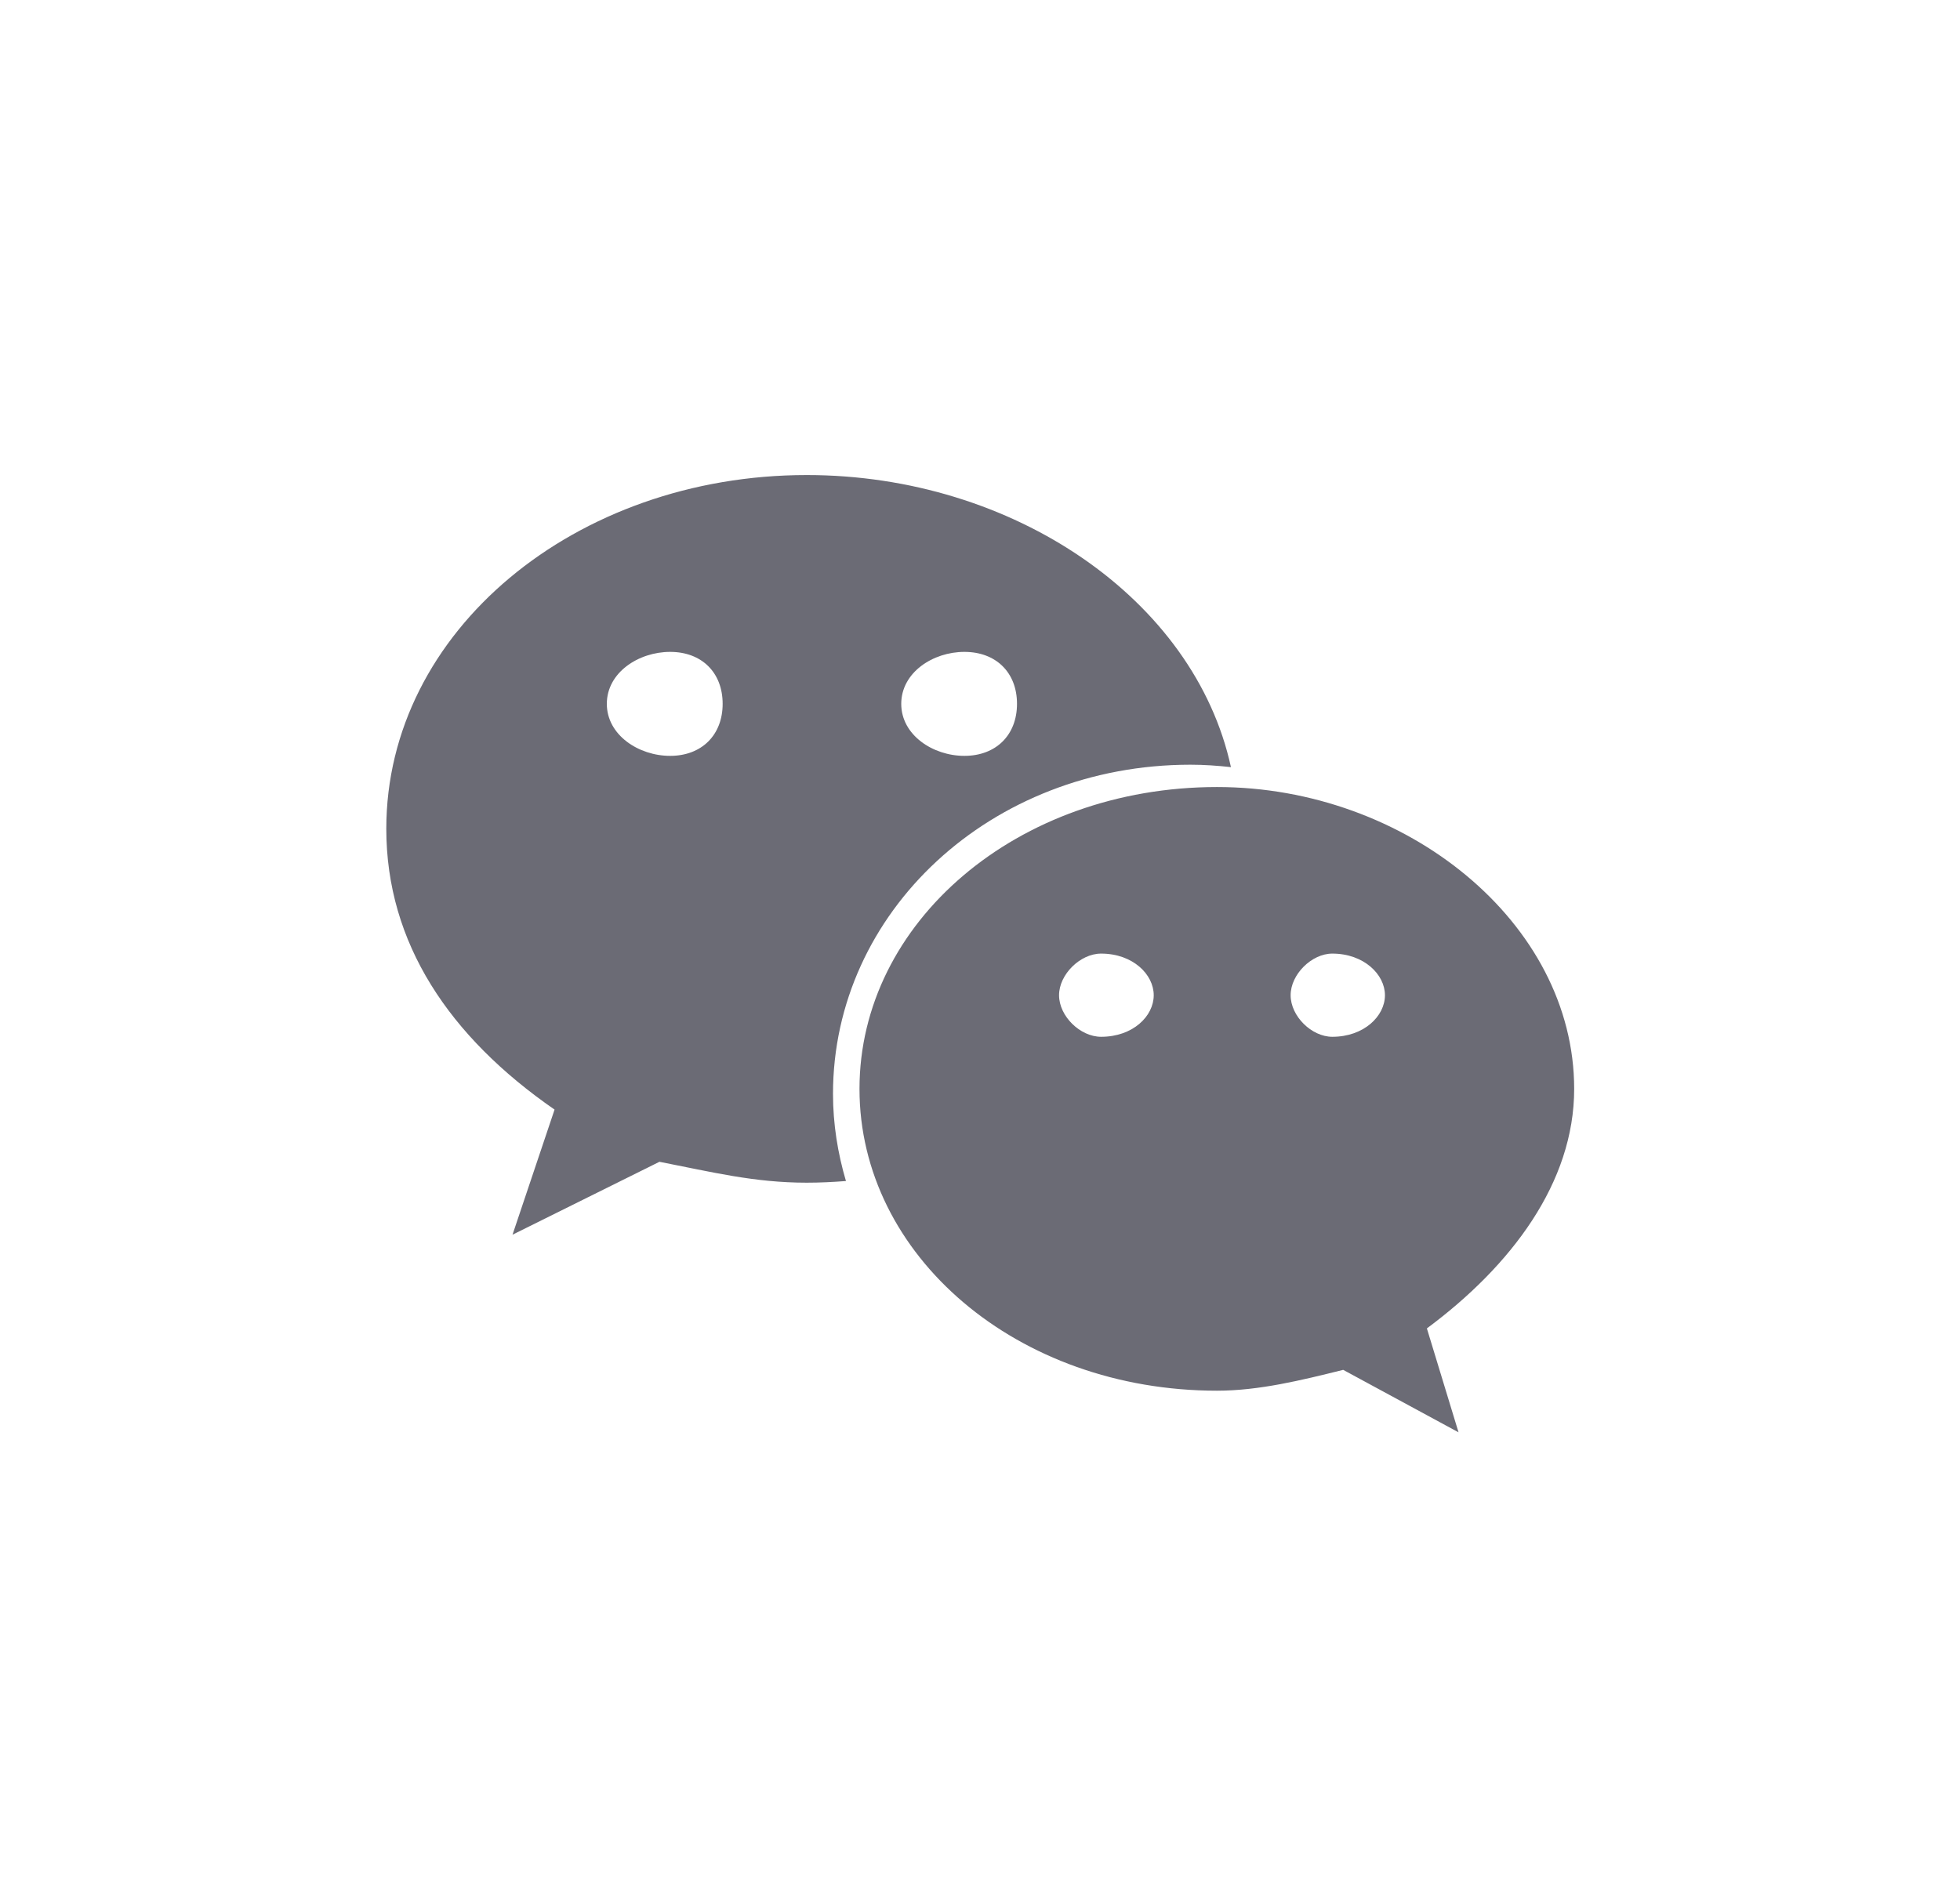 <svg width="33" height="32" viewBox="0 0 33 32" fill="none" xmlns="http://www.w3.org/2000/svg">
  <g clip-path="url(#clip0_5443_161744)">
    <path
      d="M20.043 12.878C20.273 12.878 20.5 12.894 20.725 12.919C20.112 10.097 17.063 8 13.583 8C9.692 8 6.504 10.625 6.504 13.957C6.504 15.881 7.565 17.46 9.337 18.686L8.629 20.793L11.103 19.565C11.989 19.738 12.699 19.917 13.583 19.917C13.805 19.917 14.025 19.906 14.243 19.889C14.105 19.421 14.025 18.93 14.025 18.421C14.025 15.361 16.68 12.878 20.043 12.878ZM16.237 10.978C16.77 10.978 17.123 11.326 17.123 11.853C17.123 12.378 16.77 12.729 16.237 12.729C15.706 12.729 15.174 12.378 15.174 11.853C15.174 11.326 15.706 10.978 16.237 10.978ZM11.283 12.729C10.752 12.729 10.217 12.378 10.217 11.853C10.217 11.325 10.752 10.978 11.283 10.978C11.814 10.978 12.167 11.325 12.167 11.853C12.167 12.378 11.814 12.729 11.283 12.729ZM26.504 18.337C26.504 15.537 23.672 13.254 20.491 13.254C17.123 13.254 14.471 15.537 14.471 18.337C14.471 21.142 17.123 23.42 20.491 23.42C21.196 23.42 21.907 23.245 22.615 23.069L24.557 24.121L24.024 22.371C25.445 21.316 26.504 19.917 26.504 18.337ZM18.539 17.46C18.187 17.46 17.831 17.113 17.831 16.76C17.831 16.41 18.187 16.059 18.539 16.059C19.074 16.059 19.425 16.41 19.425 16.76C19.425 17.113 19.074 17.46 18.539 17.46ZM22.432 17.46C22.083 17.46 21.73 17.113 21.73 16.76C21.73 16.41 22.083 16.059 22.432 16.059C22.963 16.059 23.318 16.41 23.318 16.76C23.318 17.113 22.963 17.46 22.432 17.46Z"
      fill="#6B6B75" />
  </g>
  <defs>
    <clipPath id="clip0_5443_161744">
      <rect width="20" height="20" fill="white" transform="translate(6.502 6)" />
    </clipPath>
  </defs>
</svg>

